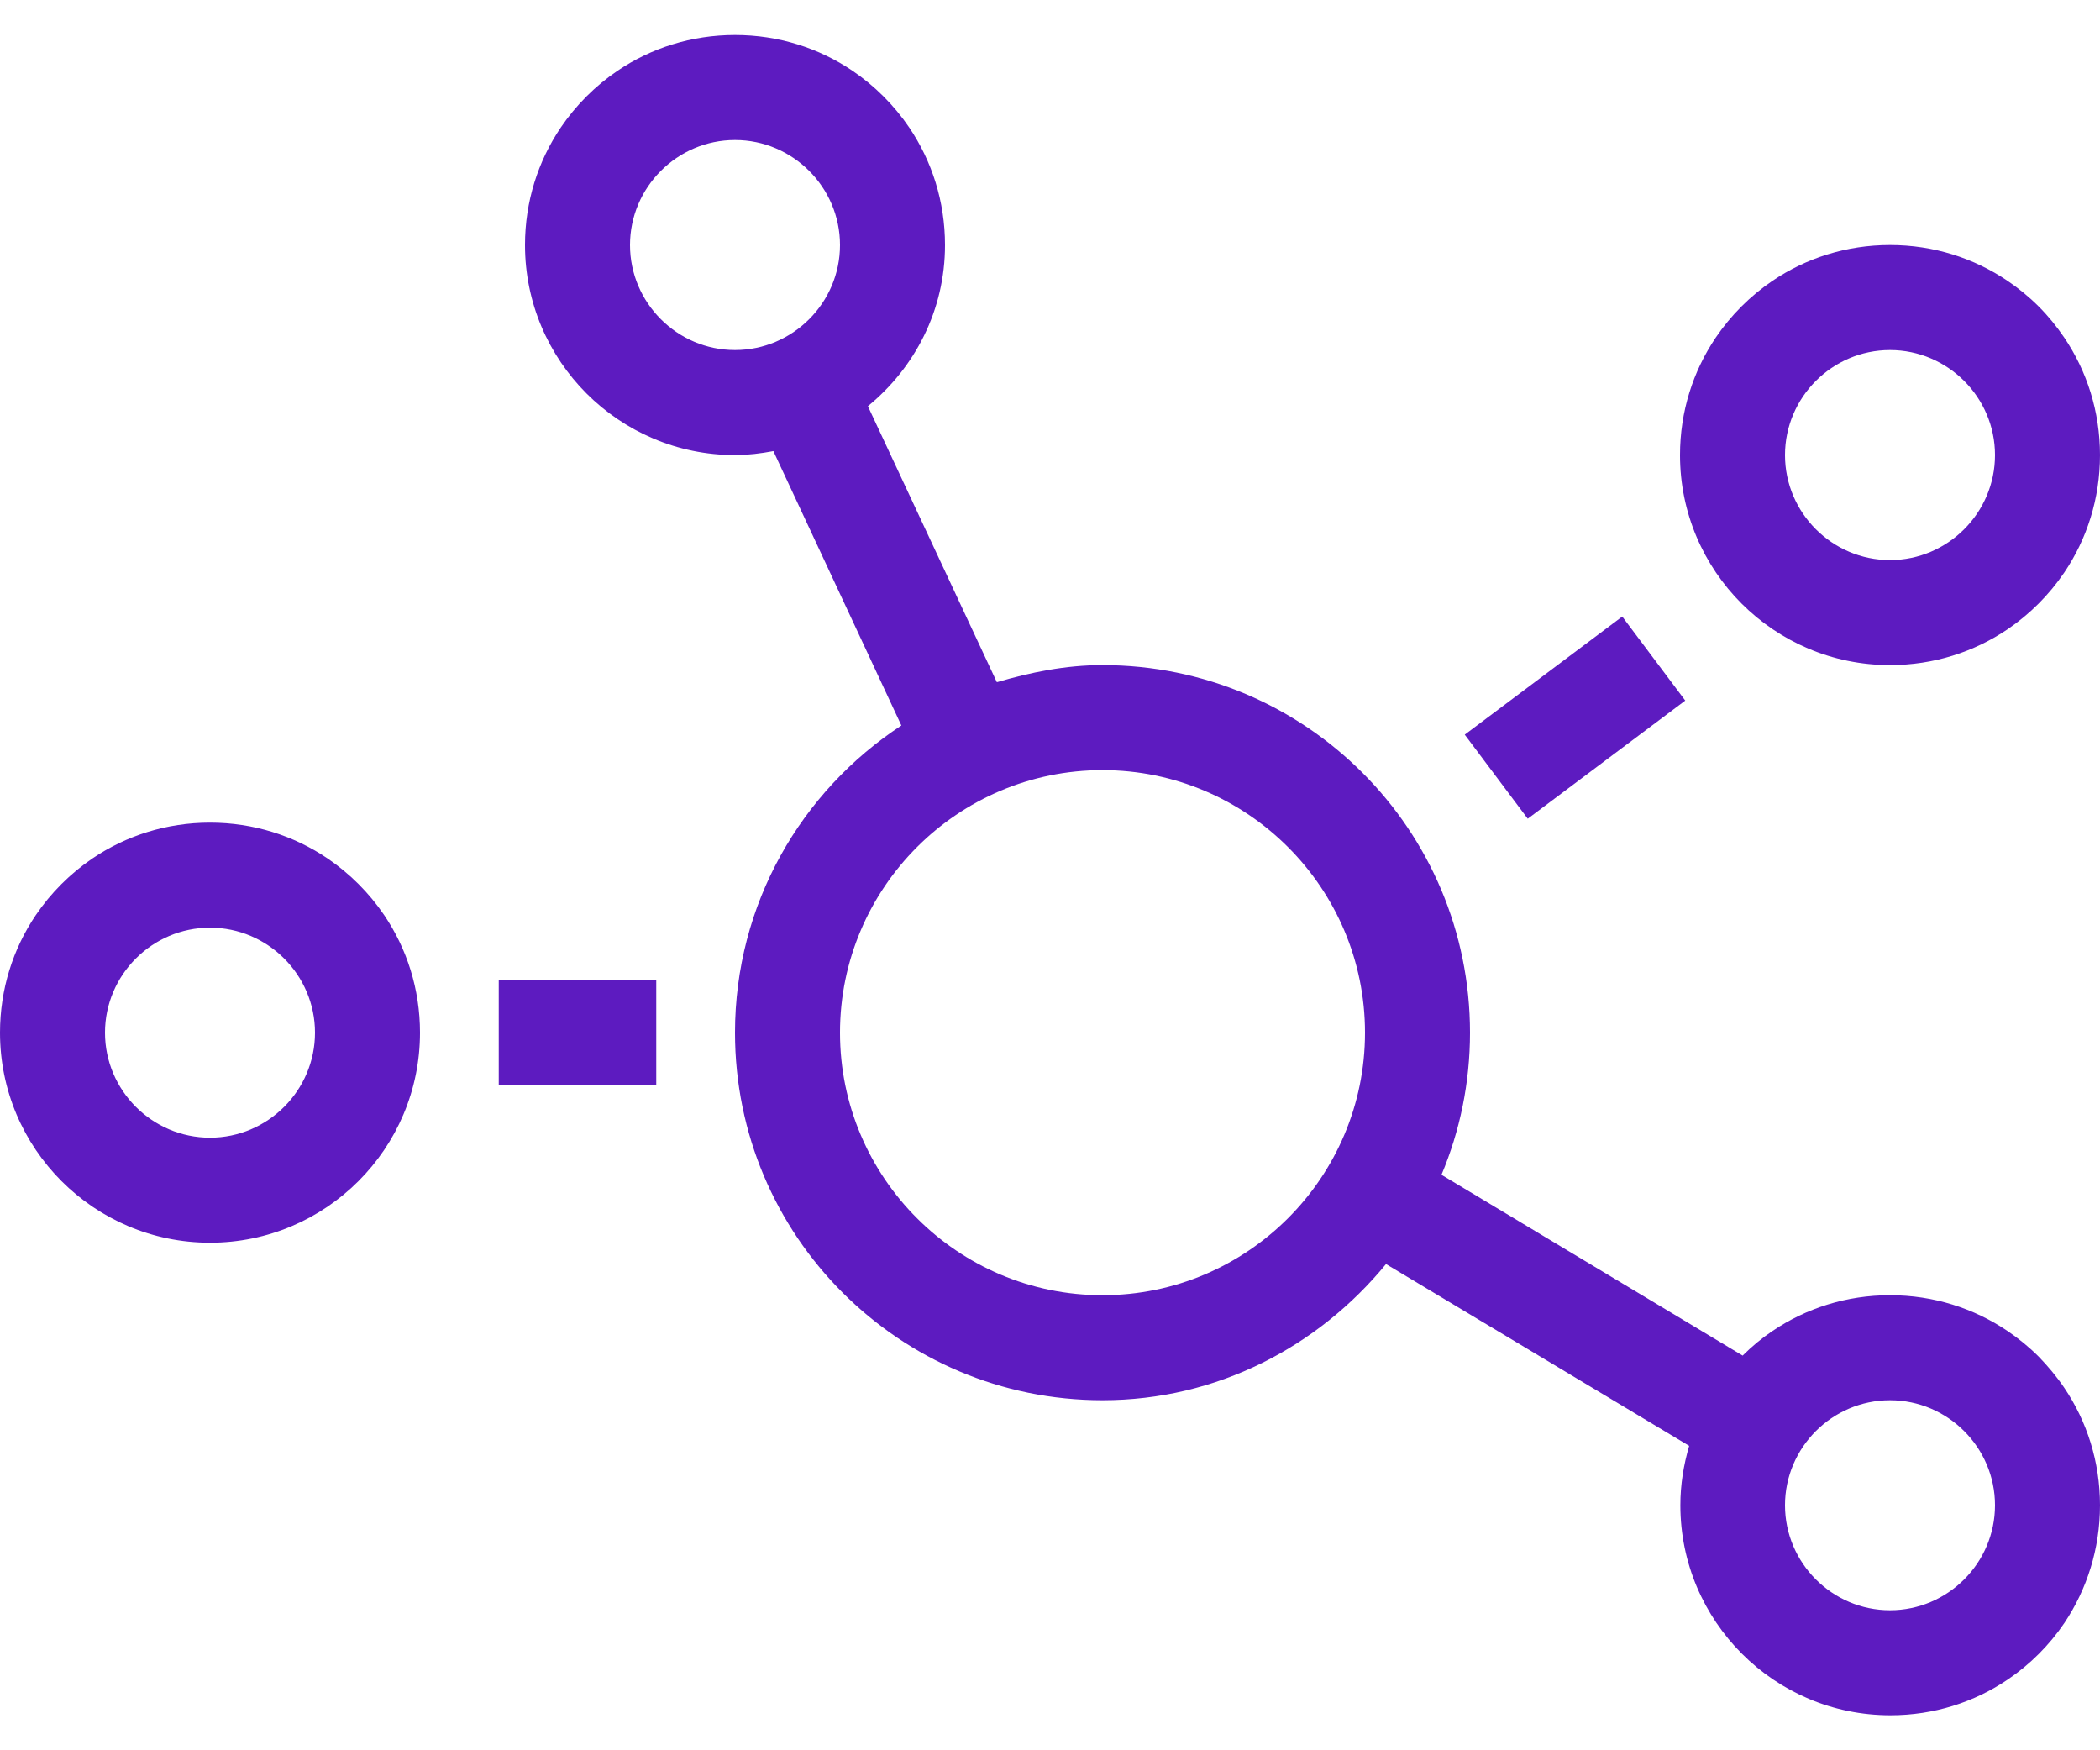 ﻿<?xml version="1.0" encoding="utf-8"?>
<svg version="1.1" xmlns:xlink="http://www.w3.org/1999/xlink" width="36px" height="30px" xmlns="http://www.w3.org/2000/svg">
  <g transform="matrix(1 0 0 1 -32 -19 )">
    <path d="M 26.19 14.033  L 28.89 12.008  L 27.81 10.568  L 25.11 12.592  L 26.19 14.033  Z M 28.8 7.8  C 28.8 9.786  30.414 11.4  32.4 11.4  C 33.148 11.4  33.84 11.175  34.414 10.787  C 34.796 10.528  35.128 10.196  35.387 9.814  C 35.775 9.24  36 8.548  36 7.8  C 36 7.052  35.775 6.36  35.387 5.786  C 35.258 5.595  35.111 5.415  34.948 5.252  C 34.785 5.089  34.605 4.942  34.414 4.813  C 33.84 4.425  33.148 4.2  32.4 4.2  C 31.652 4.2  30.96 4.425  30.386 4.813  C 30.004 5.072  29.672 5.404  29.413 5.786  C 29.025 6.36  28.8 7.052  28.8 7.8  Z M 30.6 7.8  C 30.6 6.81  31.41 6  32.4 6  C 33.39 6  34.2 6.81  34.2 7.8  C 34.2 8.79  33.39 9.6  32.4 9.6  C 31.41 9.6  30.6 8.79  30.6 7.8  Z M 6.587 15.686  C 6.328 15.304  5.996 14.972  5.614 14.713  C 5.04 14.325  4.348 14.1  3.6 14.1  C 2.852 14.1  2.16 14.325  1.586 14.713  C 1.204 14.972  0.872 15.304  0.613 15.686  C 0.225 16.26  0 16.952  0 17.7  C 0 19.686  1.614 21.3  3.6 21.3  C 5.586 21.3  7.2 19.686  7.2 17.7  C 7.2 16.952  6.975 16.26  6.587 15.686  Z M 5.4 17.7  C 5.4 18.69  4.59 19.5  3.6 19.5  C 2.61 19.5  1.8 18.69  1.8 17.7  C 1.8 16.71  2.61 15.9  3.6 15.9  C 4.59 15.9  5.4 16.71  5.4 17.7  Z M 8.55 16.8  L 8.55 18.6  L 11.25 18.6  L 11.25 16.8  L 8.55 16.8  Z M 35.387 23.786  C 35.258 23.595  35.106 23.415  34.948 23.252  C 34.785 23.089  34.605 22.942  34.414 22.813  C 33.84 22.425  33.148 22.2  32.4 22.2  C 31.652 22.2  30.96 22.425  30.386 22.813  C 30.201 22.937  30.032 23.078  29.874 23.235  L 24.711 20.136  C 25.026 19.387  25.2 18.561  25.2 17.7  C 25.2 14.218  22.382 11.4  18.9 11.4  C 18.264 11.4  17.668 11.524  17.089 11.693  L 14.878 6.962  C 15.682 6.304  16.2 5.319  16.2 4.2  C 16.2 3.452  15.975 2.76  15.587 2.186  C 15.328 1.804  14.996 1.472  14.614 1.213  C 14.04 0.825  13.348 0.6  12.6 0.6  C 11.852 0.6  11.16 0.825  10.586 1.213  C 10.204 1.472  9.872 1.804  9.613 2.186  C 9.225 2.76  9 3.452  9 4.2  C 9 6.186  10.614 7.8  12.6 7.8  C 12.825 7.8  13.044 7.772  13.258 7.732  L 15.452 12.435  C 13.736 13.56  12.6 15.495  12.6 17.7  C 12.6 21.182  15.418 24  18.9 24  C 20.869 24  22.601 23.078  23.76 21.666  L 28.957 24.782  C 28.862 25.108  28.806 25.446  28.806 25.8  C 28.806 27.786  30.42 29.4  32.406 29.4  C 33.154 29.4  33.846 29.175  34.419 28.787  C 34.802 28.528  35.134 28.196  35.392 27.814  C 35.775 27.24  36 26.548  36 25.8  C 36 25.052  35.775 24.36  35.387 23.786  Z M 14.4 4.2  C 14.4 5.19  13.59 6  12.6 6  C 11.61 6  10.8 5.19  10.8 4.2  C 10.8 3.21  11.61 2.4  12.6 2.4  C 13.59 2.4  14.4 3.21  14.4 4.2  Z M 23.4 17.7  C 23.4 20.181  21.381 22.2  18.9 22.2  C 16.419 22.2  14.4 20.181  14.4 17.7  C 14.4 15.219  16.419 13.2  18.9 13.2  C 21.381 13.2  23.4 15.219  23.4 17.7  Z M 34.2 25.8  C 34.2 26.79  33.39 27.6  32.4 27.6  C 31.41 27.6  30.6 26.79  30.6 25.8  C 30.6 24.81  31.41 24  32.4 24  C 33.39 24  34.2 24.81  34.2 25.8  Z " fill-rule="nonzero" fill="#5d1bc0" stroke="none" transform="matrix(1 0 0 1 32 19 )" />
  </g>
</svg>